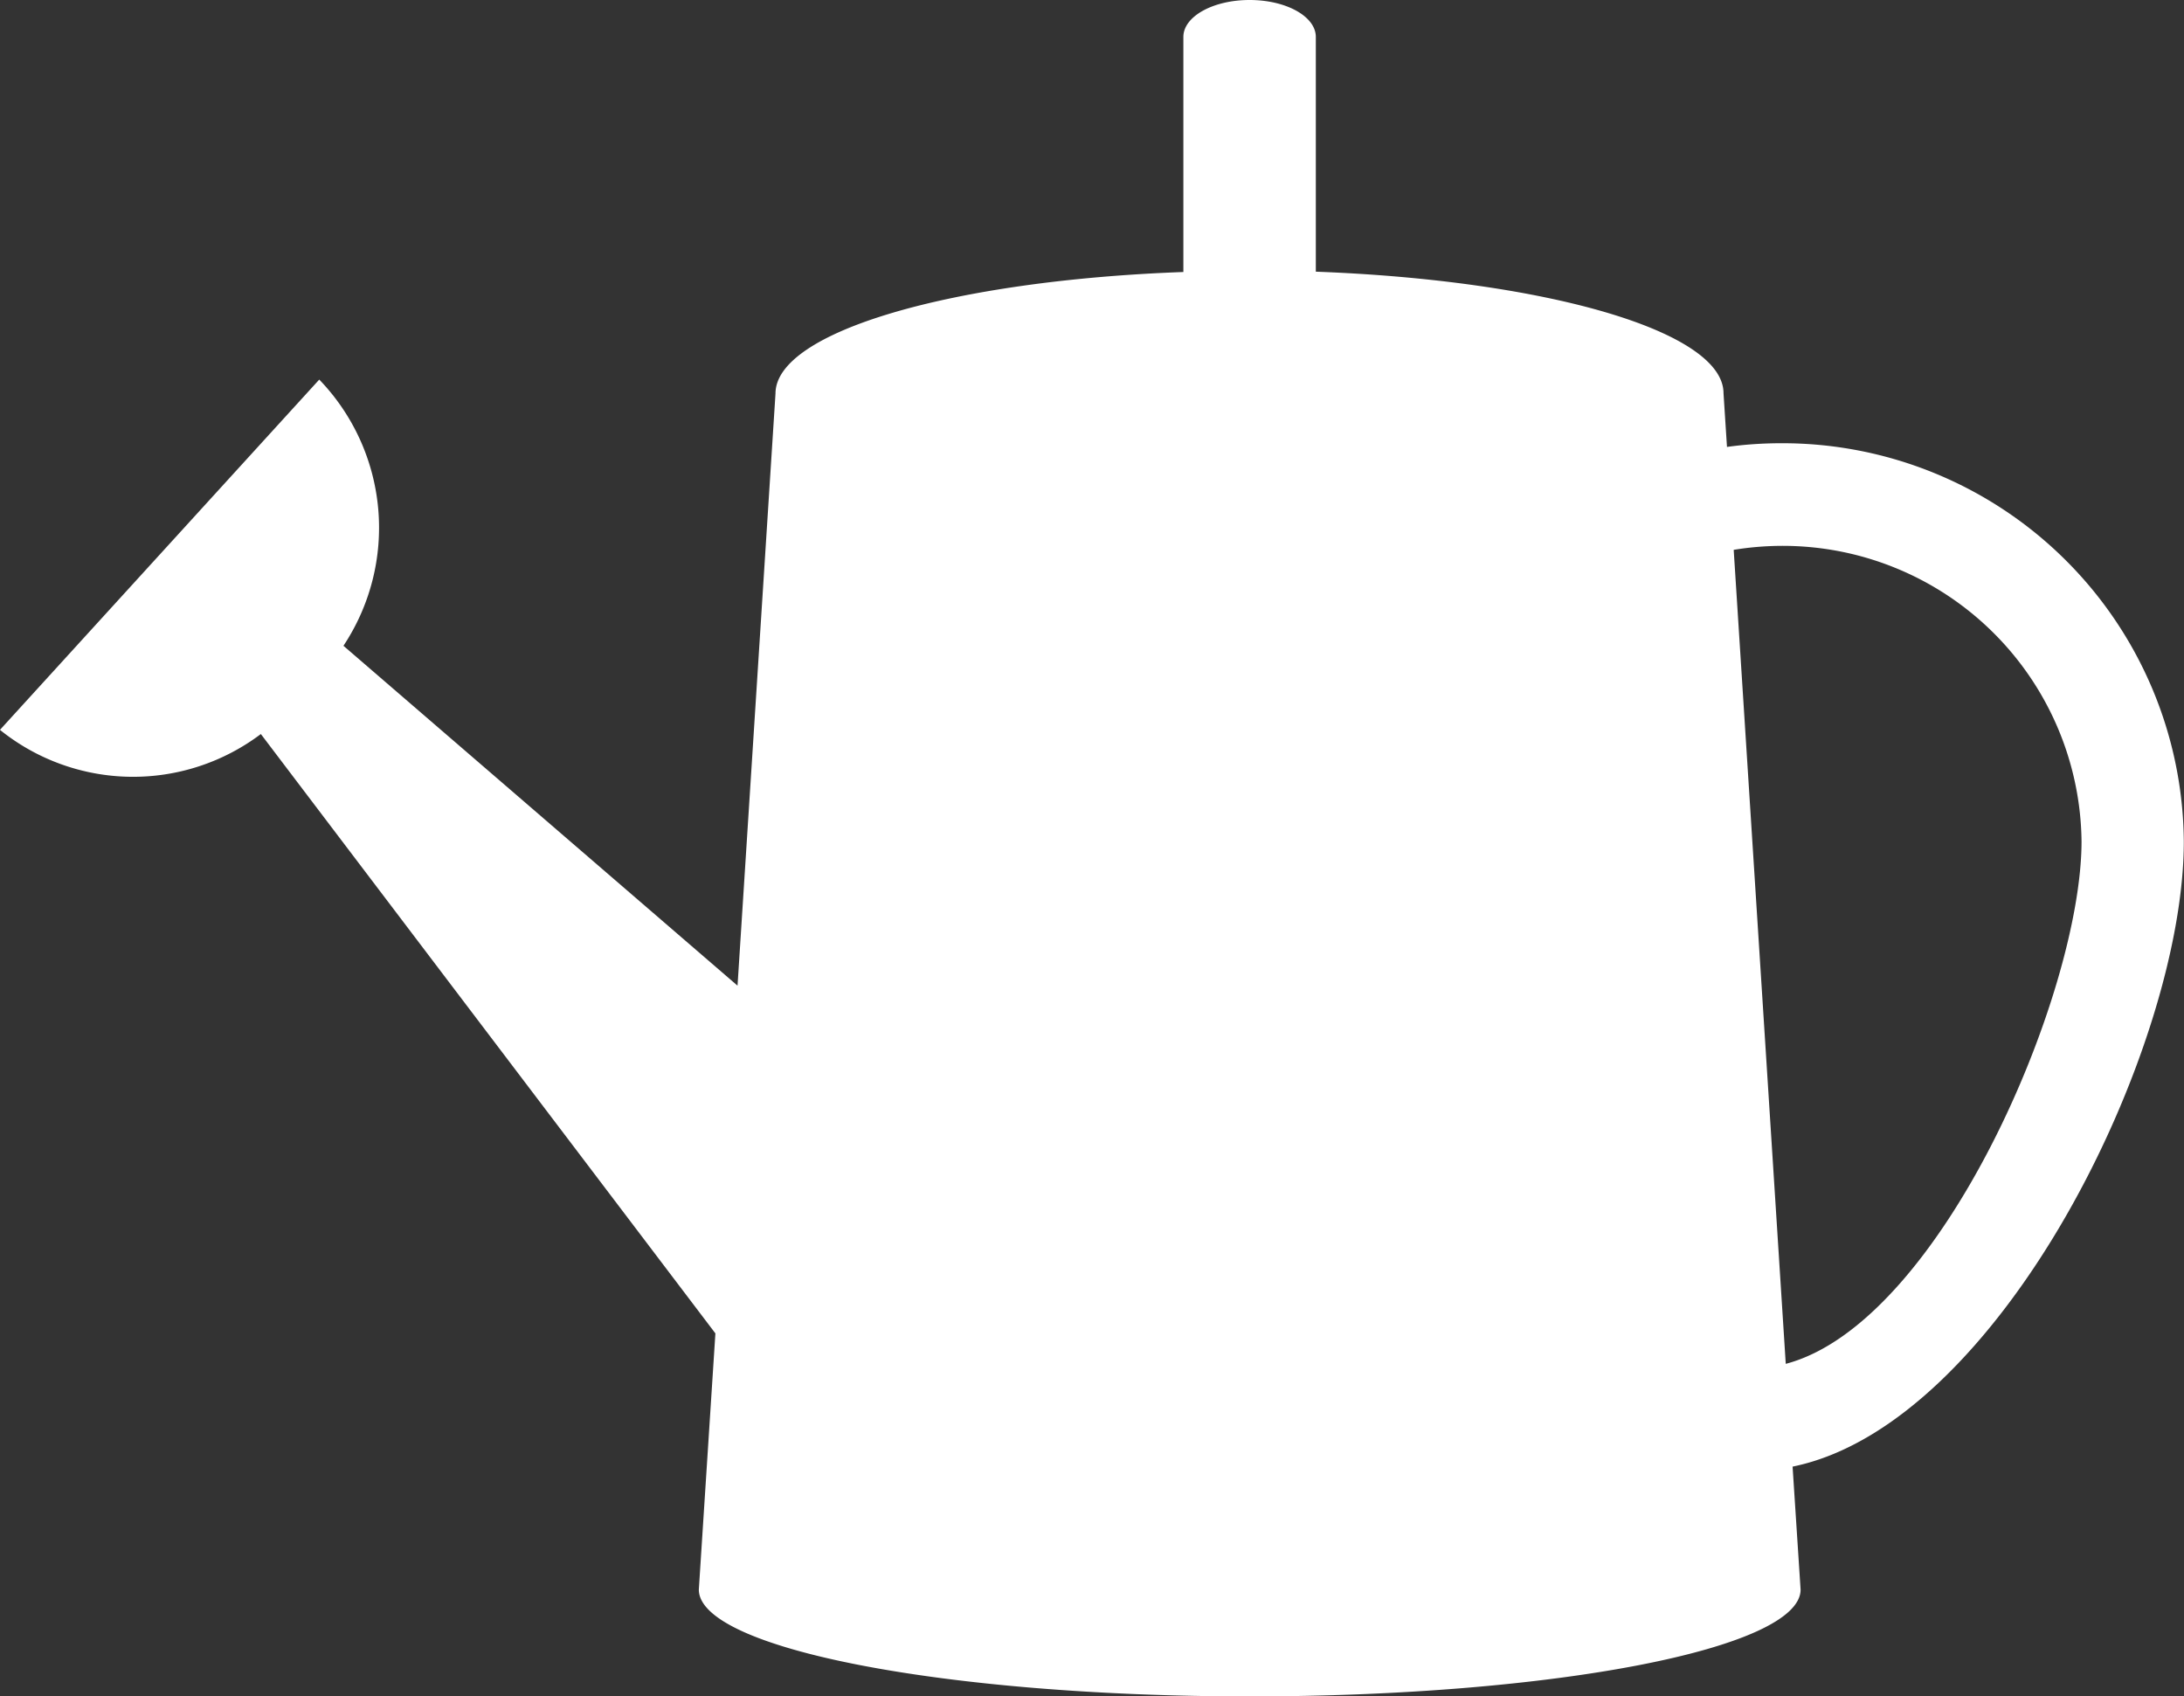 <svg xmlns="http://www.w3.org/2000/svg" width="59.195" height="45.97" viewBox="0 0 59.195 45.97">
  <rect x="0" y="0" width="59.195" height="45.97" fill="#333333" stroke="none"/>
  <g id="Group_6377" data-name="Group 6377" transform="translate(-432.11 -230.4)">
    <path id="Path_3099" data-name="Path 3099" d="M491.3,253.205a10.878,10.878,0,0,0-10.937-10.794,10.716,10.716,0,0,0-1.445.1l-.094-1.455c0-1.681-4.808-3.062-11.05-3.294V231.4c0-.552-.8-1-1.795-1s-1.795.449-1.795,1v6.371c-6.242.227-11.055,1.612-11.055,3.294L452.1,257.11,441.419,247.9a5.784,5.784,0,0,0-.656-7.214l-8.654,9.492a5.752,5.752,0,0,0,7.071.113L451.5,266.533l-.449,6.943c0,1.6,6.681,2.894,14.931,2.894s14.931-1.3,14.931-2.894l-.217-3.333C486.32,269,491.3,258.817,491.3,253.205Zm-10.789,14.152L479.1,245.3a8.238,8.238,0,0,1,1.267-.108,8.1,8.1,0,0,1,8.161,8.013C488.524,257.347,484.7,266.252,480.516,267.357Z" transform="translate(0 0)" fill="#fff"/>
    <path id="Path_3100" data-name="Path 3100" d="M530.379,285.347l-.1.025.03.488.464-.123c4.457-1.174,8.3-10.468,8.3-14.531a8.326,8.326,0,0,0-2.638-6.065,8.3,8.3,0,0,1,2.244,5.671C538.682,274.878,534.841,284.173,530.379,285.347Z" transform="translate(-49.764 -17.61)" fill="#fff"/>
    <path id="Path_3101" data-name="Path 3101" d="M441.352,252.43l-8.092,8.876a4.831,4.831,0,0,0,.473.306l7.963-8.733A3.4,3.4,0,0,0,441.352,252.43Z" transform="translate(-0.583 -11.167)" fill="#fff"/>
    <path id="Path_3102" data-name="Path 3102" d="M462.283,258.729l1.085-16.839c0-1.238,4.29-2.692,10.675-2.924l.38-.015V232.2c0-.242.557-.6,1.4-.6a2.352,2.352,0,0,1,1.006.207c0-.242-.562-.6-1.4-.6s-1.4.365-1.4.6v6.755l-.38.015c-6.385.232-10.675,1.686-10.675,2.924l-1.085,16.839-11.119-9.581-.02.035Z" transform="translate(-9.449 -0.406)" fill="#fff"/>
    <path id="Path_3103" data-name="Path 3103" d="M528.48,255.56a10.914,10.914,0,0,0-1.4.1l-.054.01.03.444.419-.054a10.031,10.031,0,0,1,1.4-.1,10.572,10.572,0,0,1,7.308,2.914A10.569,10.569,0,0,0,528.48,255.56Z" transform="translate(-48.116 -12.754)" fill="#fff"/>
    <path id="Path_3104" data-name="Path 3104" d="M459.987,287.1,447.354,270.45l-.064.044,12.3,16.213-.454,7.066c0,.163.143.335.424.513a.338.338,0,0,1-.025-.118Z" transform="translate(-7.695 -20.302)" fill="#fff"/>
    <path id="Path_3105" data-name="Path 3105" d="M504.82,246.55c5.084.187,8.831,1.144,10.153,2.14-.745-1.119-4.788-2.322-10.532-2.53v.38Z" transform="translate(-36.665 -7.989)" fill="#fff"/>
  </g>
</svg>
